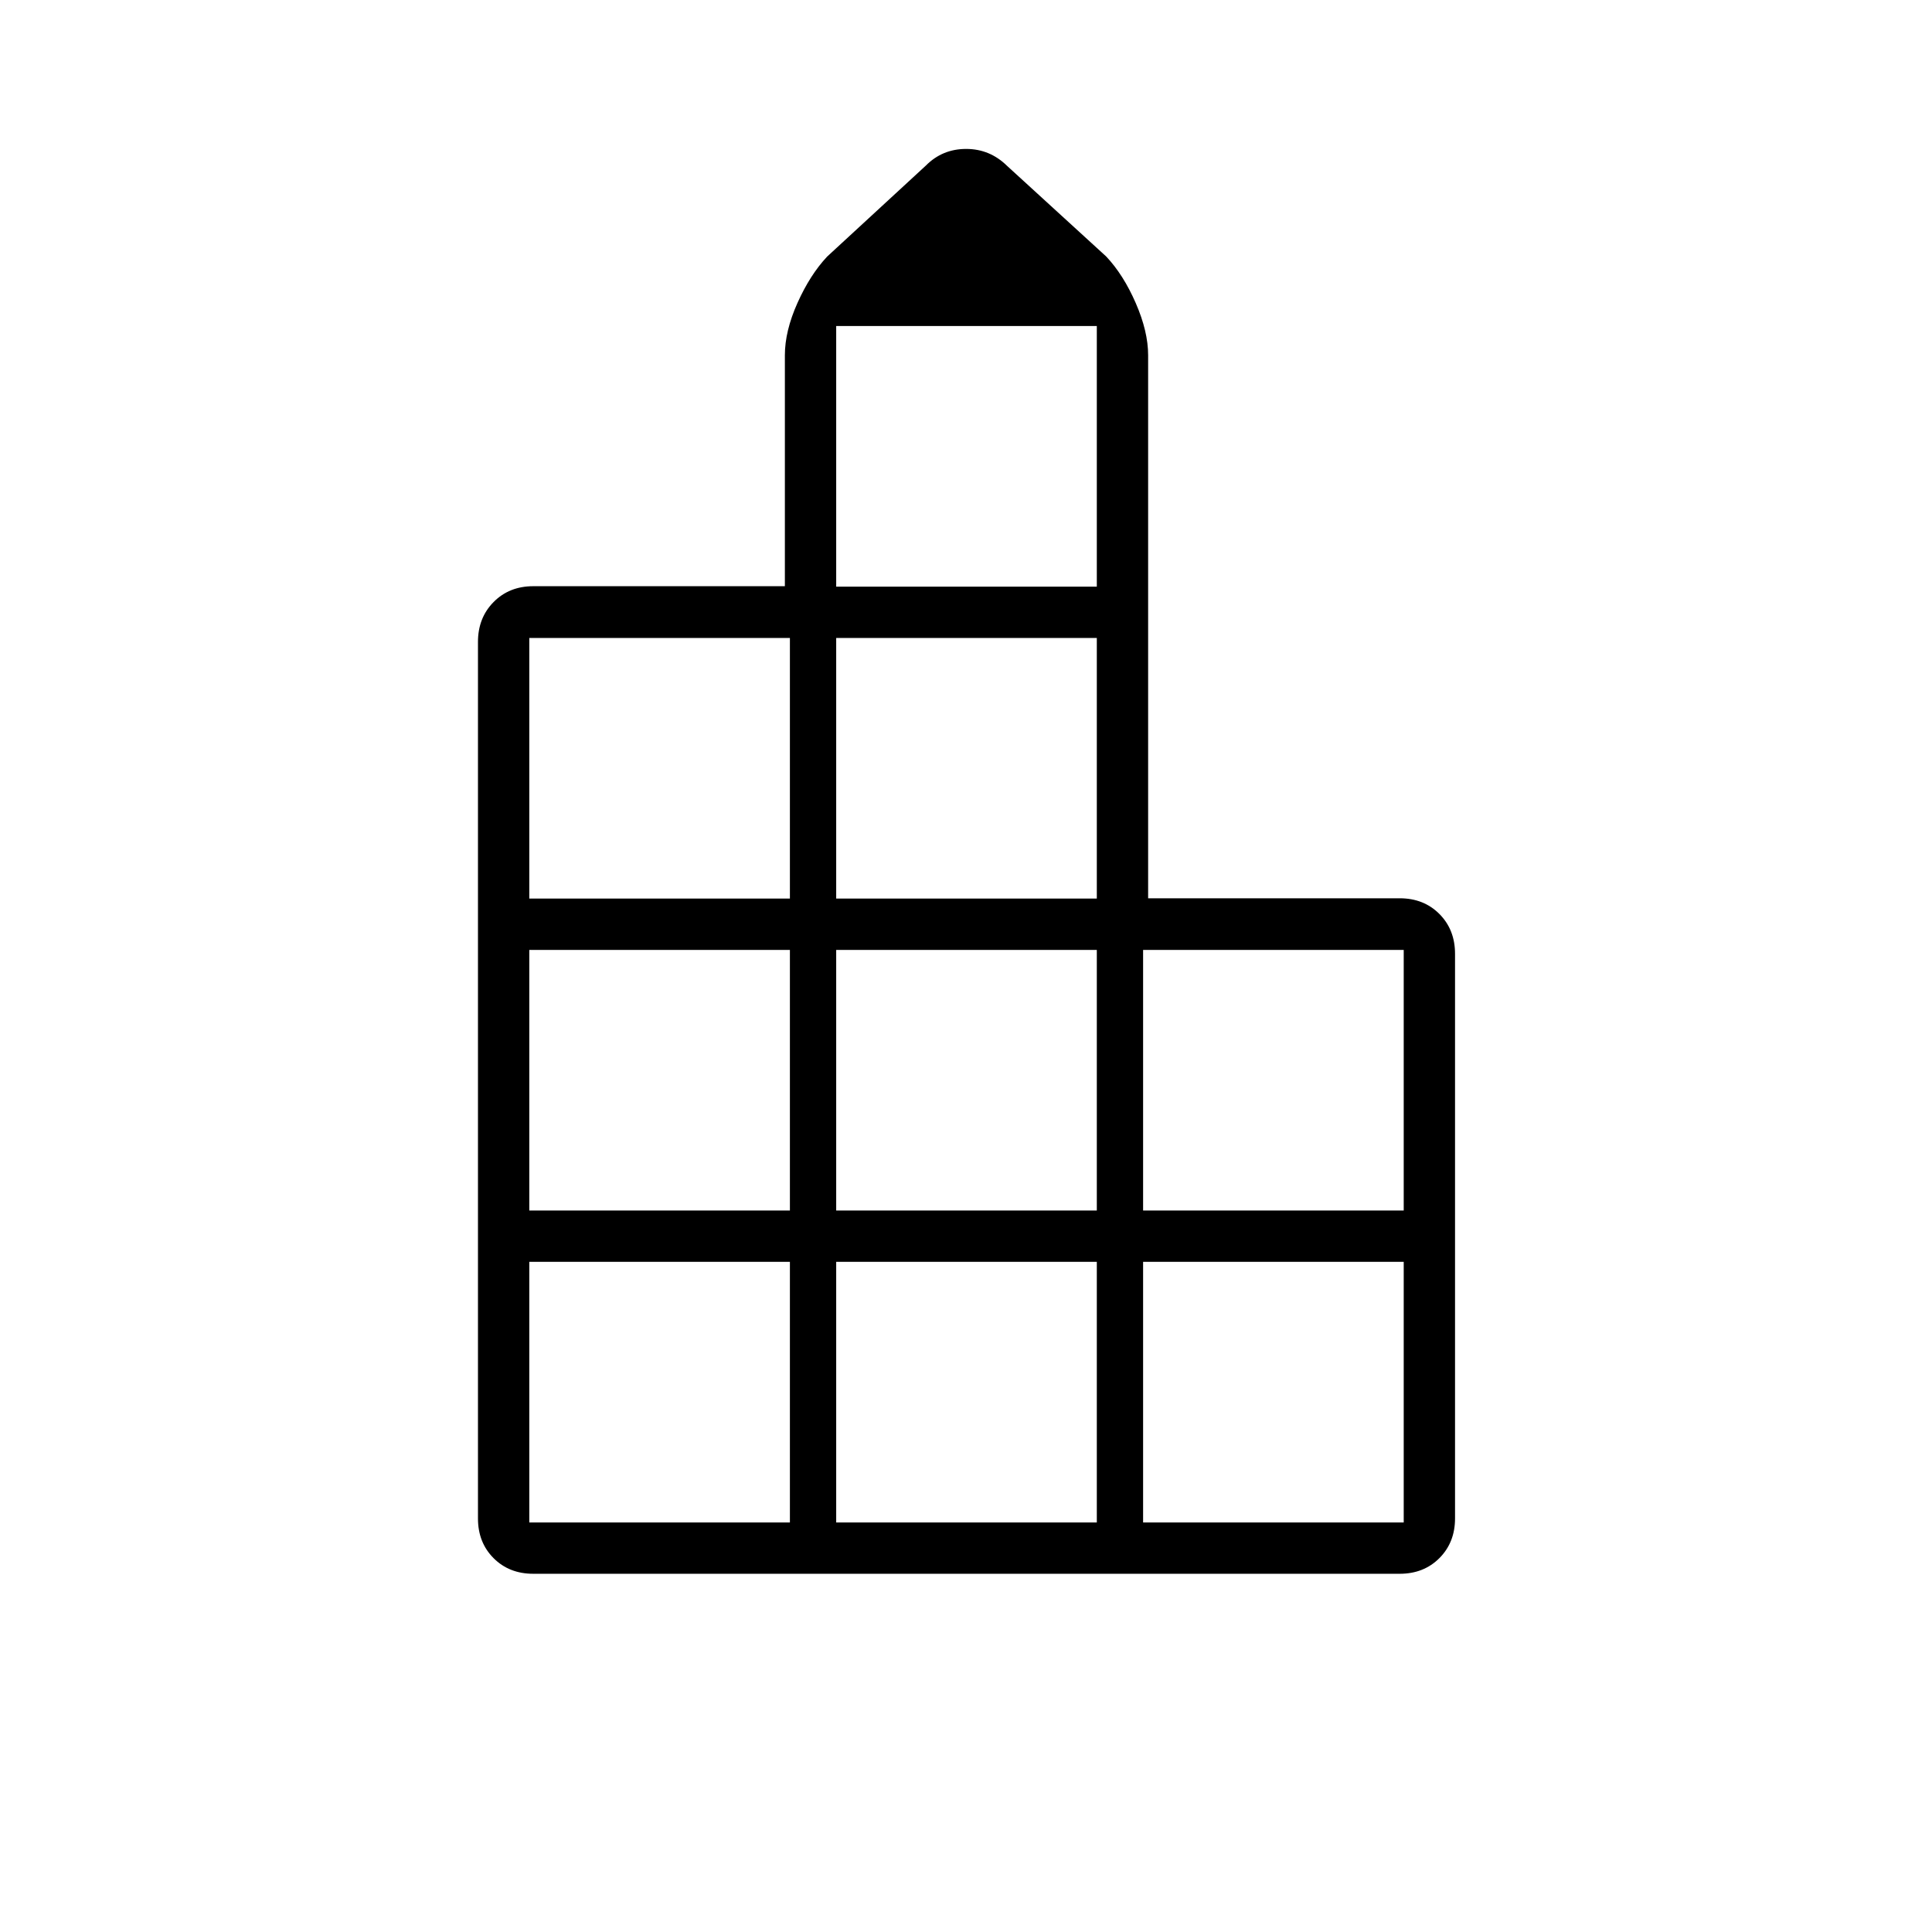 <svg xmlns="http://www.w3.org/2000/svg" height="24" viewBox="0 -960 960 960" width="24"><path d="M237.5-205.5v-435.53q0-11.97 7.77-19.83 7.76-7.86 19.73-7.86h125v-114.73q0-12.05 6.26-26.02 6.26-13.98 14.74-23.03l49.06-45.23q8.2-8.27 20.02-8.27 11.81 0 20.42 8.5l49.15 44.93q8.59 9.12 14.72 23.22 6.13 14.09 6.13 25.85v269.85h125q11.97 0 19.73 7.8 7.77 7.8 7.77 19.82v280.5q0 11.97-7.77 19.75-7.76 7.78-19.73 7.78H264.97q-11.97 0-19.72-7.77-7.75-7.76-7.75-19.73Zm25.5 2h129.5V-333H263v129.5Zm0-155h129.5V-488H263v129.5Zm0-155h129.5V-643H263v129.5Zm152.5 310H545V-333H415.5v129.5Zm0-155H545V-488H415.5v129.5Zm0-155H545V-643H415.5v129.5Zm0-155H545V-798H415.5v129.5Zm152.5 465h129.5V-333H568v129.5Zm0-155h129.5V-488H568v129.5Z"/></svg>